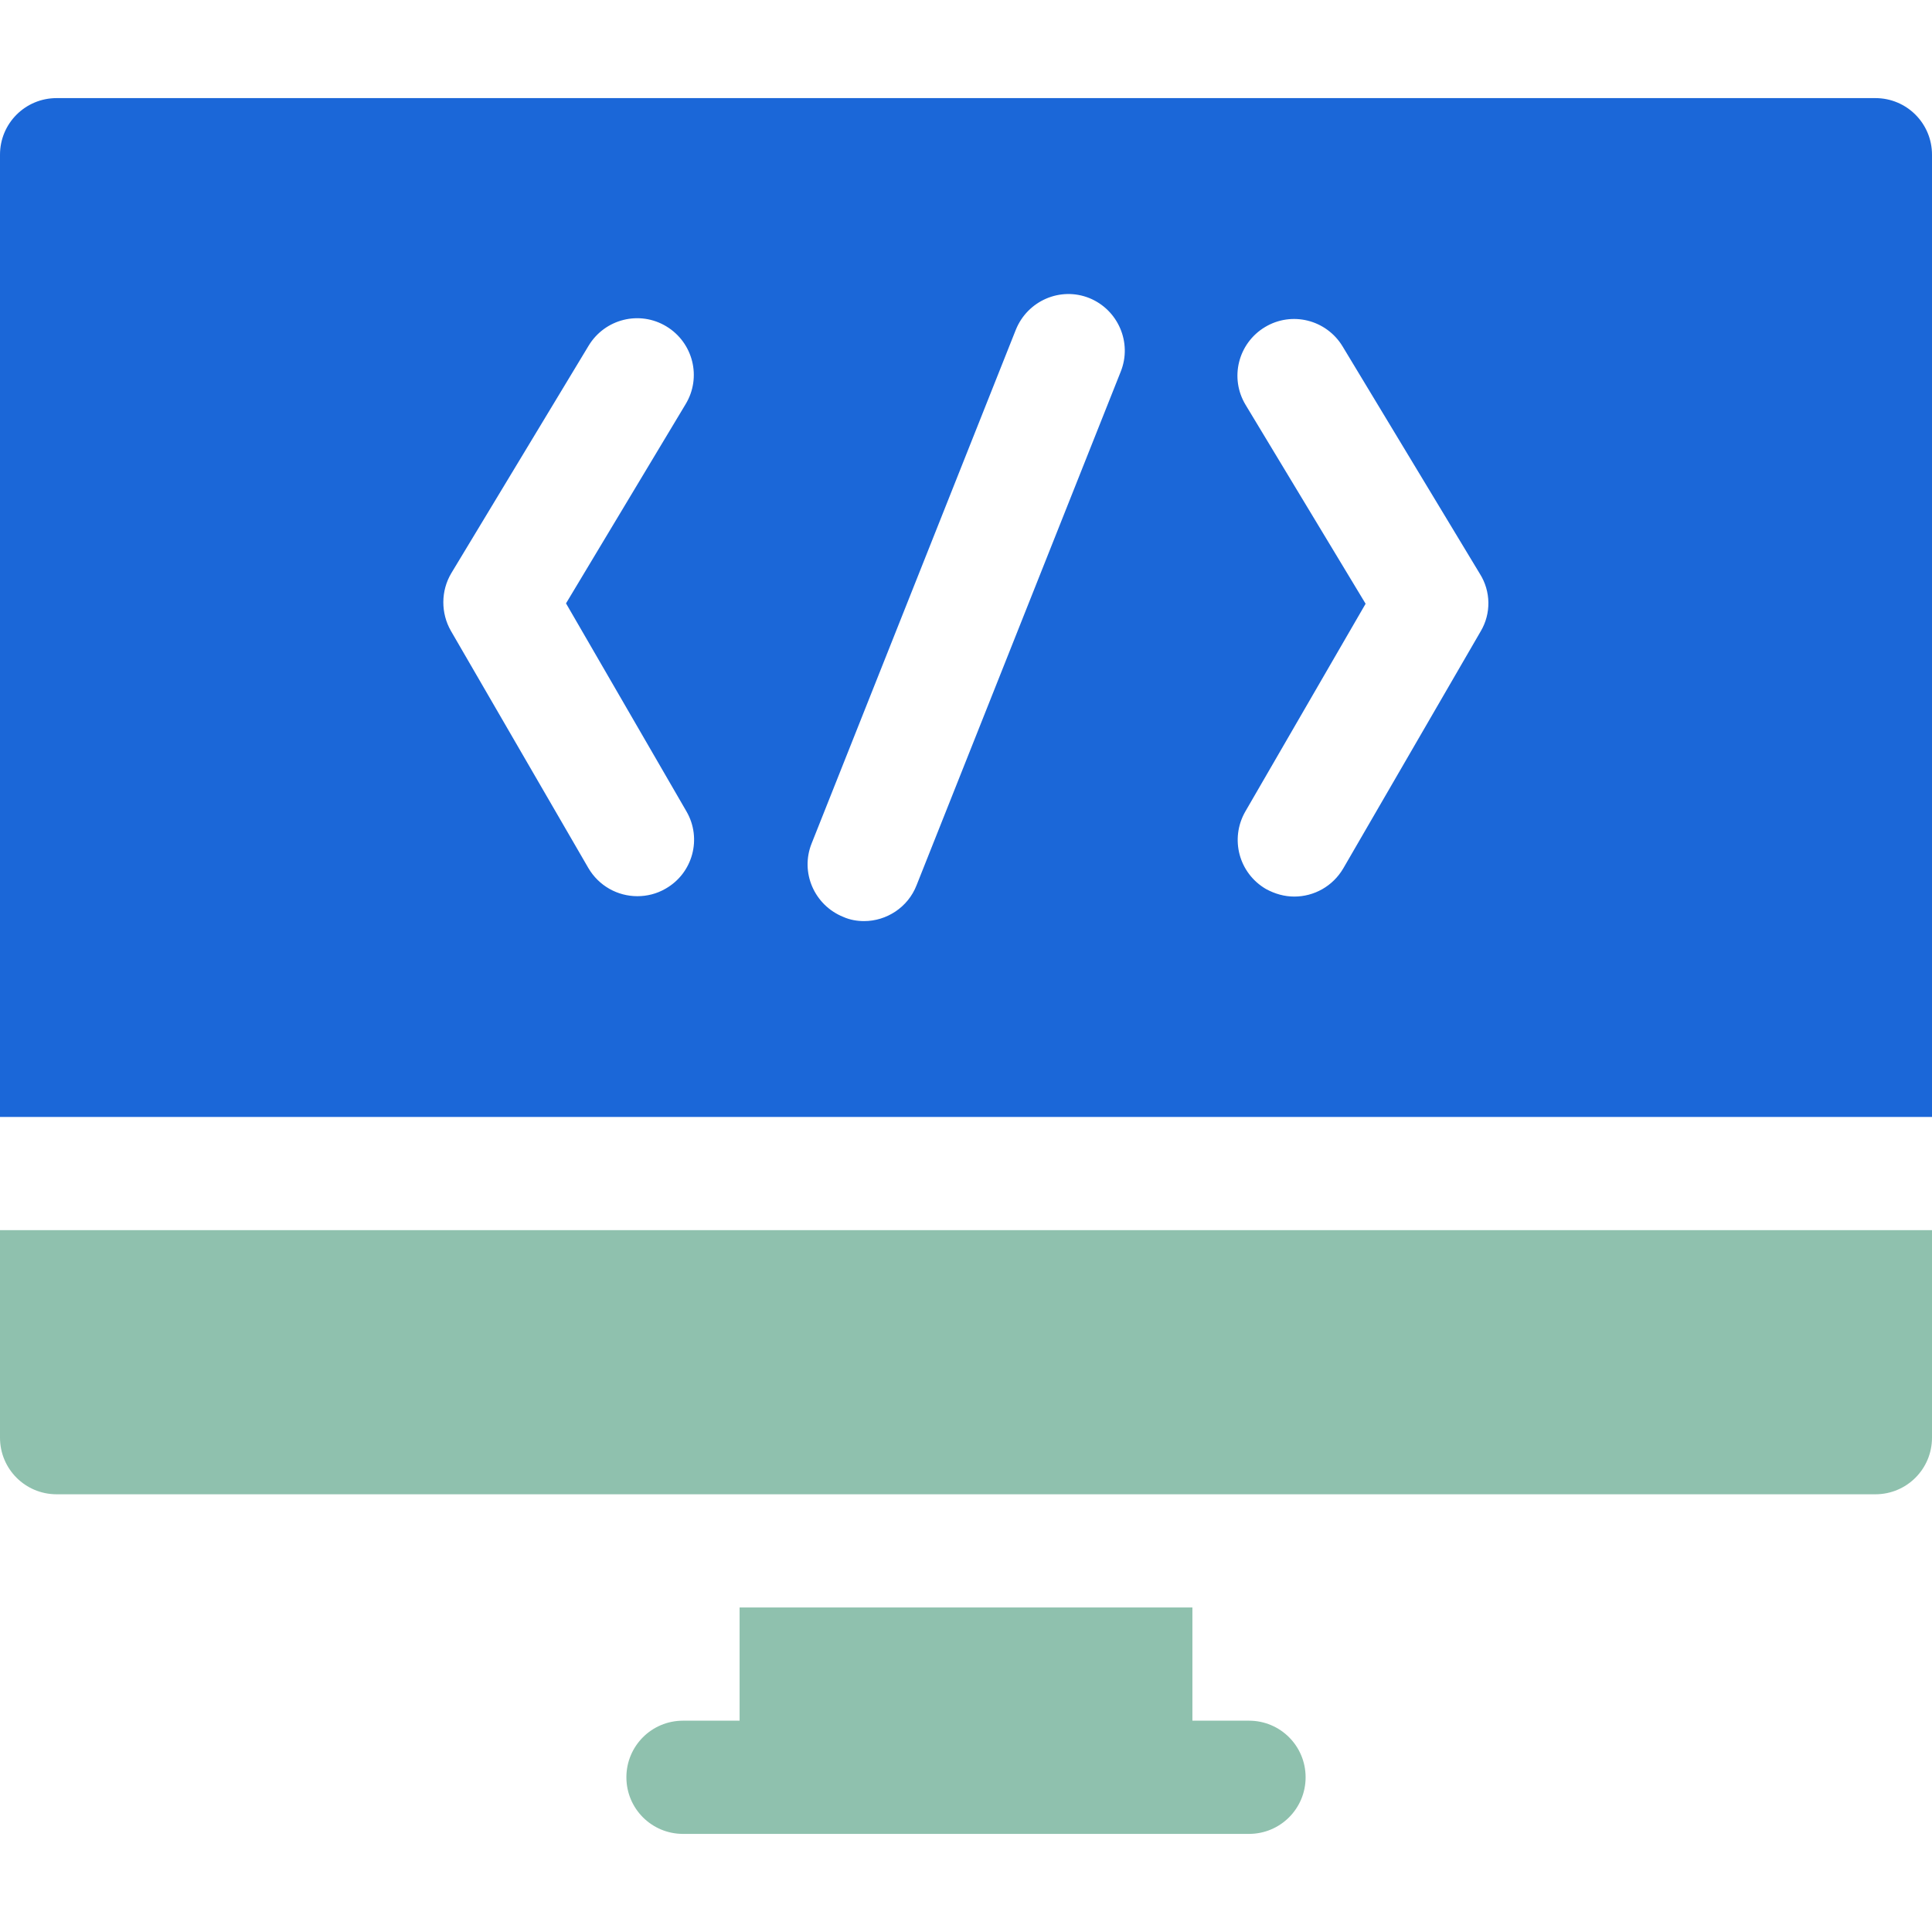 <?xml version="1.0" encoding="utf-8"?>
<!-- Generator: Adobe Illustrator 25.1.0, SVG Export Plug-In . SVG Version: 6.00 Build 0)  -->
<svg version="1.1" id="Capa_1" xmlns="http://www.w3.org/2000/svg" xmlns:xlink="http://www.w3.org/1999/xlink" x="0px" y="0px"
	 viewBox="0 0 512 512" style="enable-background:new 0 0 512 512;" xml:space="preserve">
<style type="text/css">
	.st0{fill:#1B67D8;}
	.st1{fill:#8FC1AE;}
</style>
<path class="st0" d="M497,26H15C6.7,26,0,32.7,0,41v255h512V41C512,32.7,505.3,26,497,26z M176.4,235.5c-2.4,1.4-5,2-7.5,2
	c-5.2,0-10.2-2.7-13-7.5l-36.4-62.8c-2.7-4.7-2.7-10.6,0.1-15.3l36.4-60.3c4.3-7.1,13.5-9.4,20.6-5.1c7.1,4.3,9.4,13.5,5.1,20.6
	L150,159.9l31.9,55.1C186.1,222.2,183.6,231.4,176.4,235.5L176.4,235.5z M297,98.5l-54.1,136.1c-2.3,5.9-8,9.5-13.9,9.5
	c-1.8,0-3.7-0.3-5.5-1.1c-7.7-3.1-11.5-11.8-8.4-19.5l54.1-136.1c3.1-7.7,11.8-11.5,19.5-8.4C296.3,82.1,300.1,90.8,297,98.5
	L297,98.5z M392.4,167.3l-36.4,62.8c-2.8,4.8-7.8,7.5-13,7.5c-2.6,0-5.1-0.7-7.5-2c-7.2-4.2-9.6-13.3-5.5-20.5l31.9-55.1l-31.8-52.7
	c-4.3-7.1-2-16.3,5.1-20.6c7.1-4.3,16.3-2,20.6,5.1l36.4,60.3C395.1,156.7,395.2,162.6,392.4,167.3z"/>
<path class="st1" d="M0,381c0,8.3,6.7,15,15,15h482c8.3,0,15-6.7,15-15v-55H0V381z"/>
<path class="st1" d="M331,456h-15v-30H196v30h-15c-8.3,0-15,6.7-15,15s6.7,15,15,15h150c8.3,0,15-6.7,15-15S339.3,456,331,456z"/>
</svg>
